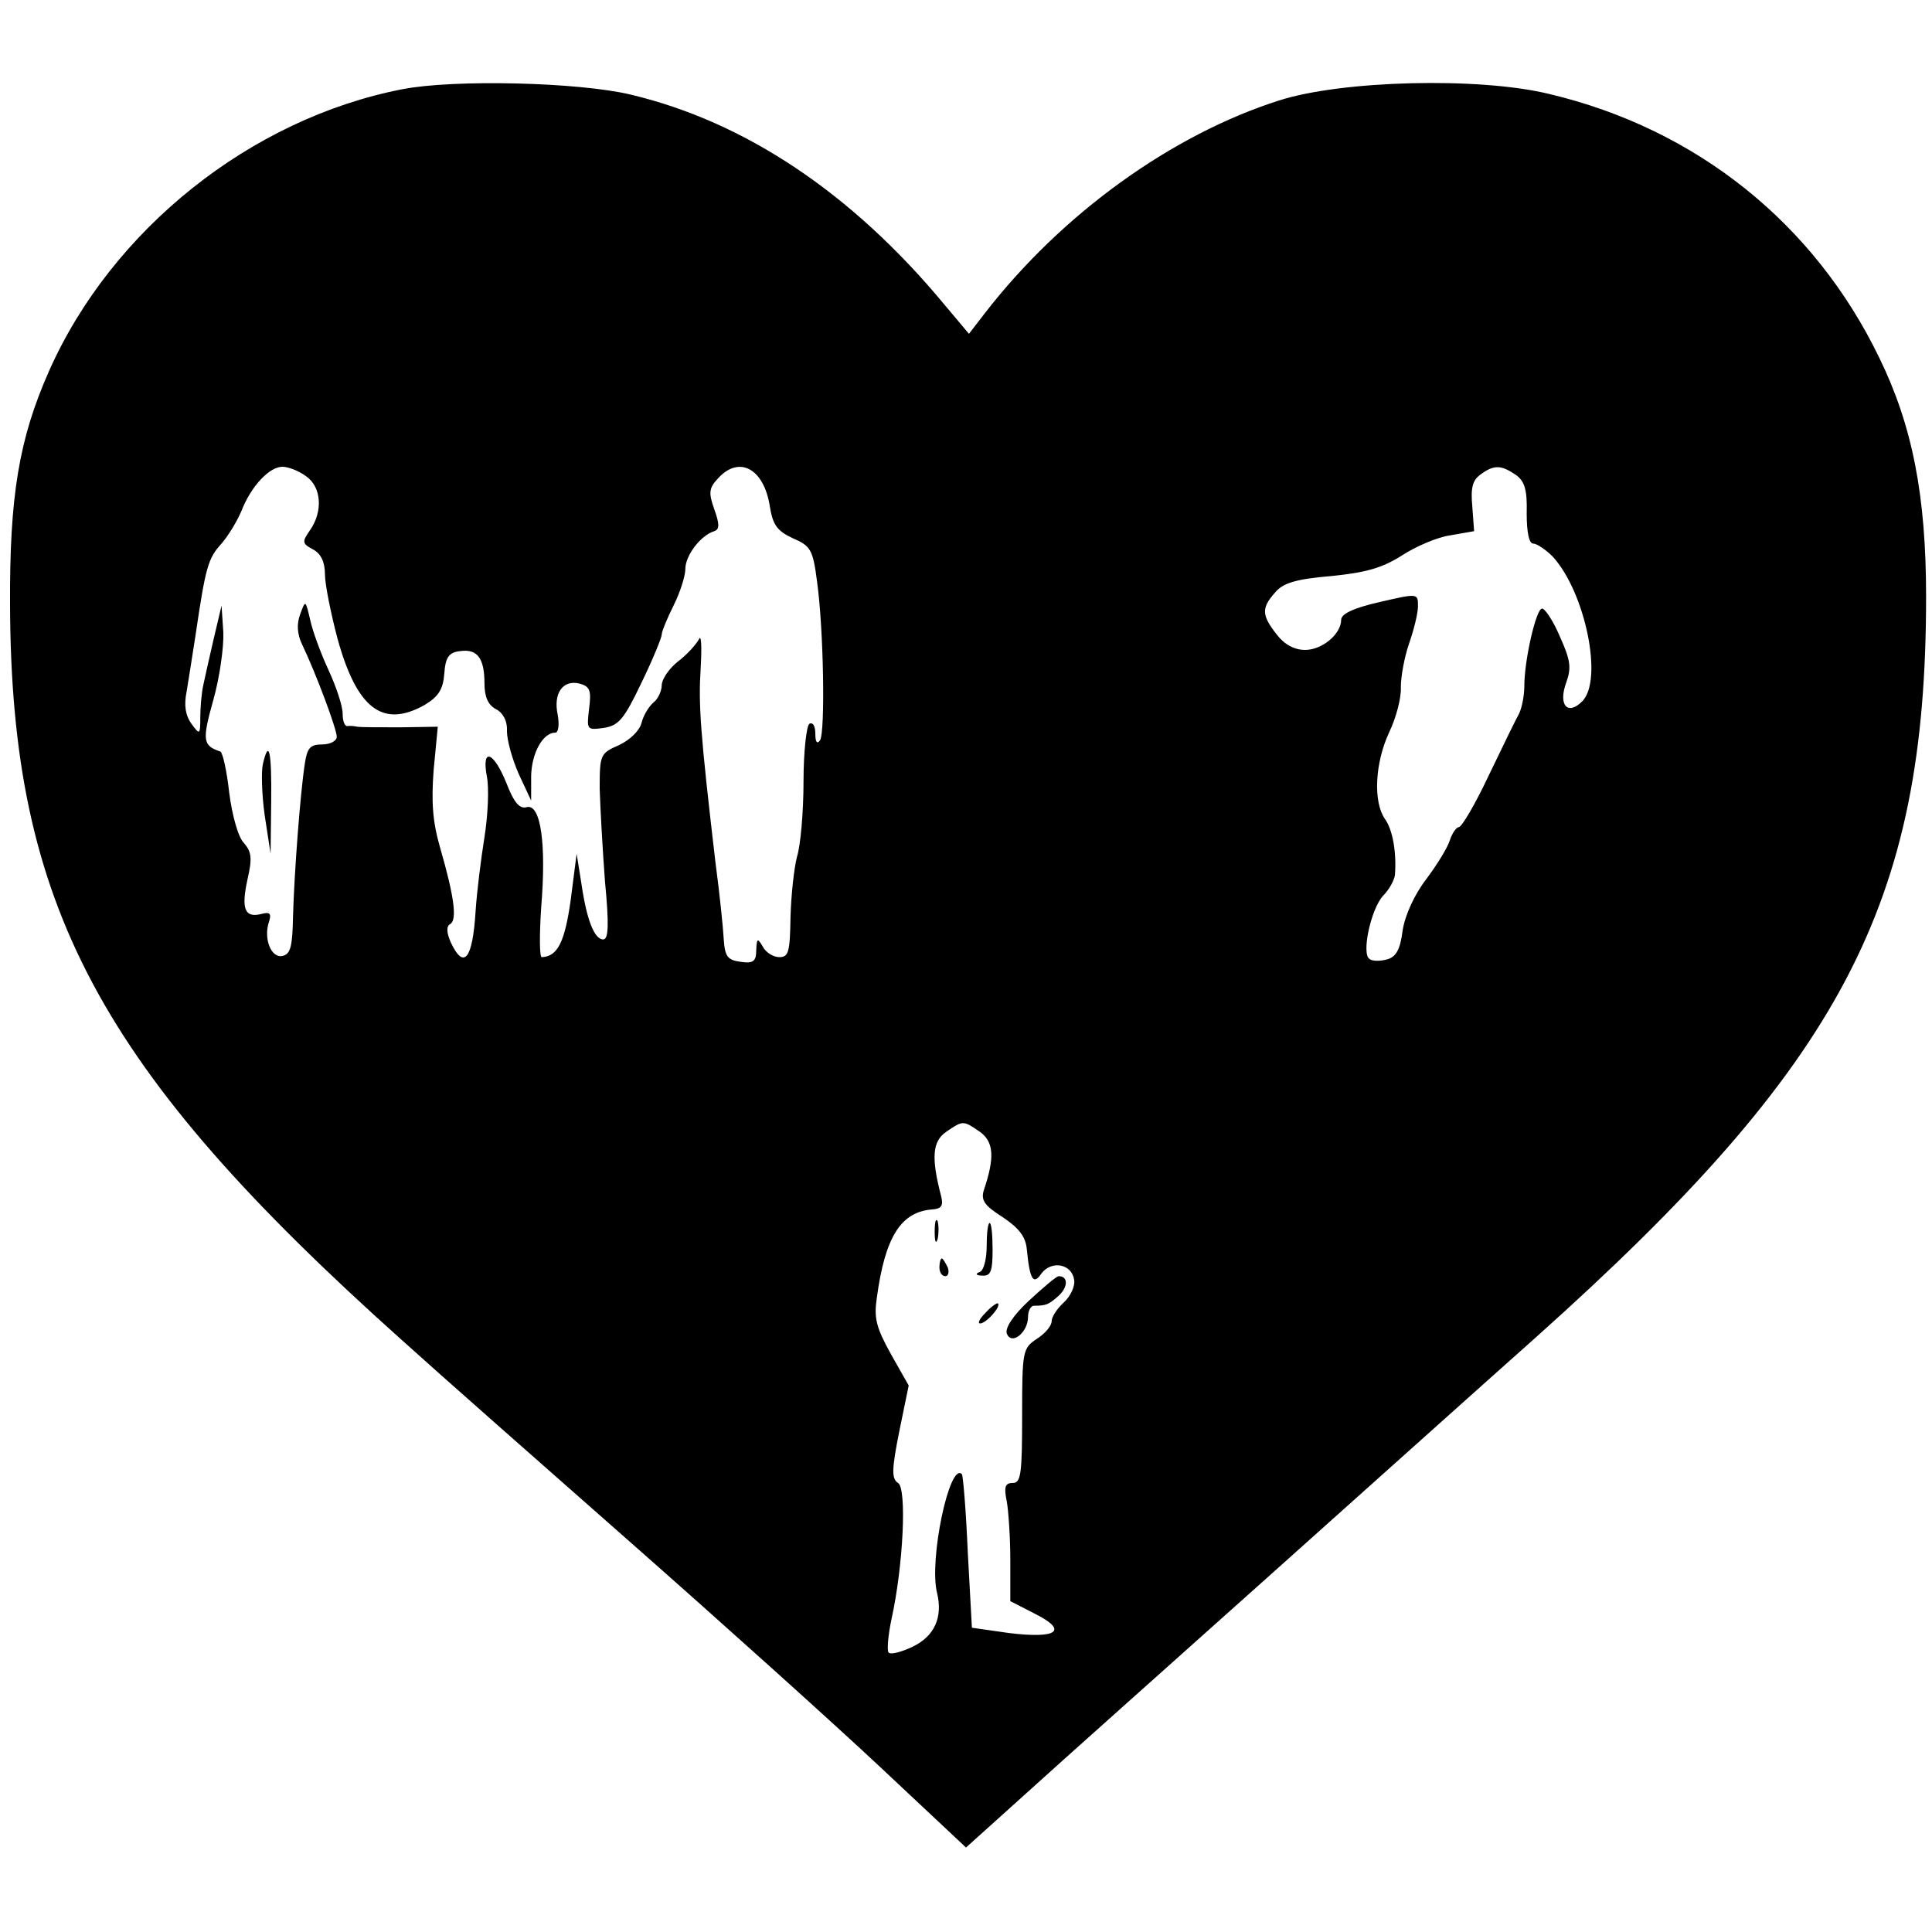 <?xml version="1.0" standalone="no"?>
<!DOCTYPE svg PUBLIC "-//W3C//DTD SVG 20010904//EN"
 "http://www.w3.org/TR/2001/REC-SVG-20010904/DTD/svg10.dtd">
<svg version="1.0" xmlns="http://www.w3.org/2000/svg"
 width="327pt" height="327pt" viewBox="0 0 327 327"
 preserveAspectRatio="xMidYMid meet">
<g transform="translate(0,327) scale(0.1,-0.1)"
fill="#000000" stroke="none">
<path d="M681 3119 c-257 -50 -492 -238 -598 -477 -51 -115 -67 -212 -66 -397
2 -507 150 -784 663 -1243 63 -57 239 -212 390 -345 151 -133 340 -303 420
-378 l145 -136 100 90 c55 50 239 214 409 366 170 152 374 335 455 407 519
464 661 734 661 1254 0 171 -23 289 -79 404 -110 228 -310 388 -559 447 -119
29 -351 23 -457 -11 -182 -58 -368 -192 -498 -360 l-27 -35 -42 50 c-156 188
-337 309 -531 355 -88 21 -299 26 -386 9z m-163 -655 c26 -18 29 -59 7 -91
-14 -20 -14 -23 5 -33 13 -7 20 -21 20 -42 0 -17 10 -66 21 -108 33 -120 77
-153 148 -113 23 14 31 26 33 53 2 28 8 36 27 38 29 4 41 -12 41 -55 0 -22 6
-36 19 -43 12 -6 20 -20 19 -37 0 -16 9 -48 20 -73 l21 -45 0 42 c1 39 20 73
41 73 5 0 7 13 4 30 -8 37 9 60 37 53 18 -5 20 -12 16 -43 -4 -35 -4 -36 25
-32 25 4 34 14 64 77 19 39 34 76 34 81 0 5 9 27 20 49 11 22 20 50 20 62 0
23 26 57 49 64 9 3 9 12 0 37 -10 28 -9 36 6 52 36 40 78 17 88 -47 5 -32 13
-42 39 -54 30 -13 34 -19 41 -74 11 -79 14 -253 5 -268 -5 -7 -8 -3 -8 11 0
13 -4 20 -10 17 -5 -3 -10 -48 -10 -98 0 -51 -5 -108 -11 -127 -5 -19 -10 -65
-11 -102 -1 -59 -3 -68 -19 -68 -10 0 -23 8 -28 18 -9 15 -10 14 -11 -6 0 -19
-5 -23 -26 -20 -22 3 -27 8 -29 38 -1 19 -7 78 -14 130 -26 222 -29 268 -25
330 2 36 1 57 -3 48 -5 -9 -20 -26 -36 -38 -15 -12 -27 -30 -27 -40 0 -9 -6
-23 -14 -29 -8 -7 -17 -22 -20 -34 -3 -13 -19 -29 -38 -38 -32 -14 -33 -16
-33 -74 1 -33 5 -104 9 -157 7 -73 6 -98 -3 -98 -15 0 -28 33 -37 95 l-8 50
-10 -78 c-10 -71 -22 -96 -49 -97 -4 0 -4 38 -1 84 9 109 -1 175 -24 170 -12
-4 -22 7 -35 41 -22 54 -42 60 -33 11 4 -19 2 -65 -4 -103 -6 -37 -13 -94 -15
-125 -5 -82 -20 -100 -42 -53 -7 16 -8 27 -1 31 12 7 7 46 -17 129 -13 45 -15
78 -11 132 l7 73 -63 -1 c-35 0 -67 0 -73 1 -5 1 -13 2 -17 1 -5 0 -8 9 -8 21
0 13 -11 46 -24 74 -13 28 -27 66 -31 85 -8 34 -8 34 -17 9 -6 -16 -5 -33 3
-50 24 -50 59 -144 59 -157 0 -7 -11 -13 -25 -13 -20 0 -25 -6 -29 -32 -8 -52
-18 -187 -20 -258 -1 -52 -4 -65 -18 -68 -19 -4 -32 29 -23 57 5 15 2 18 -13
14 -28 -7 -34 9 -23 59 8 35 7 46 -6 61 -10 10 -20 47 -25 85 -4 37 -11 68
-15 70 -30 10 -31 19 -12 87 11 39 18 90 17 115 l-3 45 -13 -55 c-7 -30 -15
-66 -18 -80 -3 -14 -5 -38 -5 -55 0 -29 -1 -29 -15 -10 -10 14 -13 31 -8 55 3
19 10 62 15 95 17 115 21 130 44 155 12 14 27 39 34 56 16 41 47 74 69 74 10
0 28 -7 40 -16z m2048 2 c15 -11 19 -26 18 -65 0 -32 4 -51 11 -51 6 0 21 -10
33 -22 55 -60 86 -209 50 -245 -25 -25 -41 -6 -27 32 9 25 7 38 -11 78 -11 26
-25 47 -30 47 -10 0 -30 -87 -30 -131 0 -16 -4 -37 -9 -47 -5 -9 -28 -56 -51
-104 -23 -49 -46 -88 -51 -88 -4 0 -11 -10 -15 -22 -4 -13 -22 -42 -40 -66
-20 -26 -36 -61 -40 -87 -4 -32 -11 -45 -27 -49 -11 -3 -25 -3 -29 1 -14 8 2
84 23 107 11 11 19 27 20 35 3 39 -4 77 -17 95 -20 29 -17 94 7 146 12 25 21
59 20 77 0 18 6 51 14 74 8 23 15 51 15 63 0 22 0 22 -65 7 -44 -10 -65 -20
-65 -30 0 -24 -32 -51 -61 -51 -18 0 -35 9 -48 26 -26 33 -26 45 -3 71 13 16
35 23 95 28 60 6 87 14 120 35 23 15 60 31 82 34 l40 7 -3 41 c-3 32 0 45 14
55 23 17 35 16 60 -1z m-907 -1112 c23 -17 25 -43 6 -99 -5 -17 2 -26 32 -45
28 -19 39 -33 41 -55 5 -51 11 -61 25 -40 17 22 51 16 55 -11 2 -11 -6 -28
-18 -39 -11 -10 -20 -24 -20 -31 0 -8 -11 -21 -25 -30 -24 -16 -25 -20 -25
-130 0 -99 -2 -114 -16 -114 -13 0 -15 -7 -10 -31 3 -17 6 -62 6 -100 l0 -69
41 -21 c58 -29 39 -43 -43 -33 l-63 9 -7 128 c-3 71 -8 130 -10 132 -21 21
-56 -146 -42 -201 10 -41 -4 -73 -41 -91 -19 -9 -37 -14 -41 -10 -3 3 -1 29 5
57 20 91 26 221 11 230 -11 7 -11 22 2 87 l16 78 -30 53 c-25 45 -29 61 -24
95 14 104 41 146 94 150 15 1 19 6 15 22 -17 65 -15 93 8 109 29 20 29 20 58
0z"/>
<path d="M445 1977 c-3 -12 -2 -51 3 -87 l10 -65 1 88 c1 87 -4 107 -14 64z"/>
<path d="M1582 1185 c0 -16 2 -22 5 -12 2 9 2 23 0 30 -3 6 -5 -1 -5 -18z"/>
<path d="M1670 1161 c0 -22 -5 -42 -12 -44 -8 -3 -6 -6 5 -6 14 -1 17 8 17 44
0 25 -2 45 -5 45 -3 0 -5 -18 -5 -39z"/>
<path d="M1590 1125 c0 -8 4 -15 10 -15 5 0 7 7 4 15 -4 8 -8 15 -10 15 -2 0
-4 -7 -4 -15z"/>
<path d="M1742 1069 c-28 -26 -41 -47 -38 -56 8 -21 36 2 36 28 0 11 5 19 10
19 21 0 25 2 42 17 16 15 16 33 0 33 -4 0 -26 -19 -50 -41z"/>
<path d="M1668 1048 c-10 -10 -14 -18 -9 -18 10 0 36 29 30 34 -2 1 -12 -6
-21 -16z"/>
</g>
</svg>
